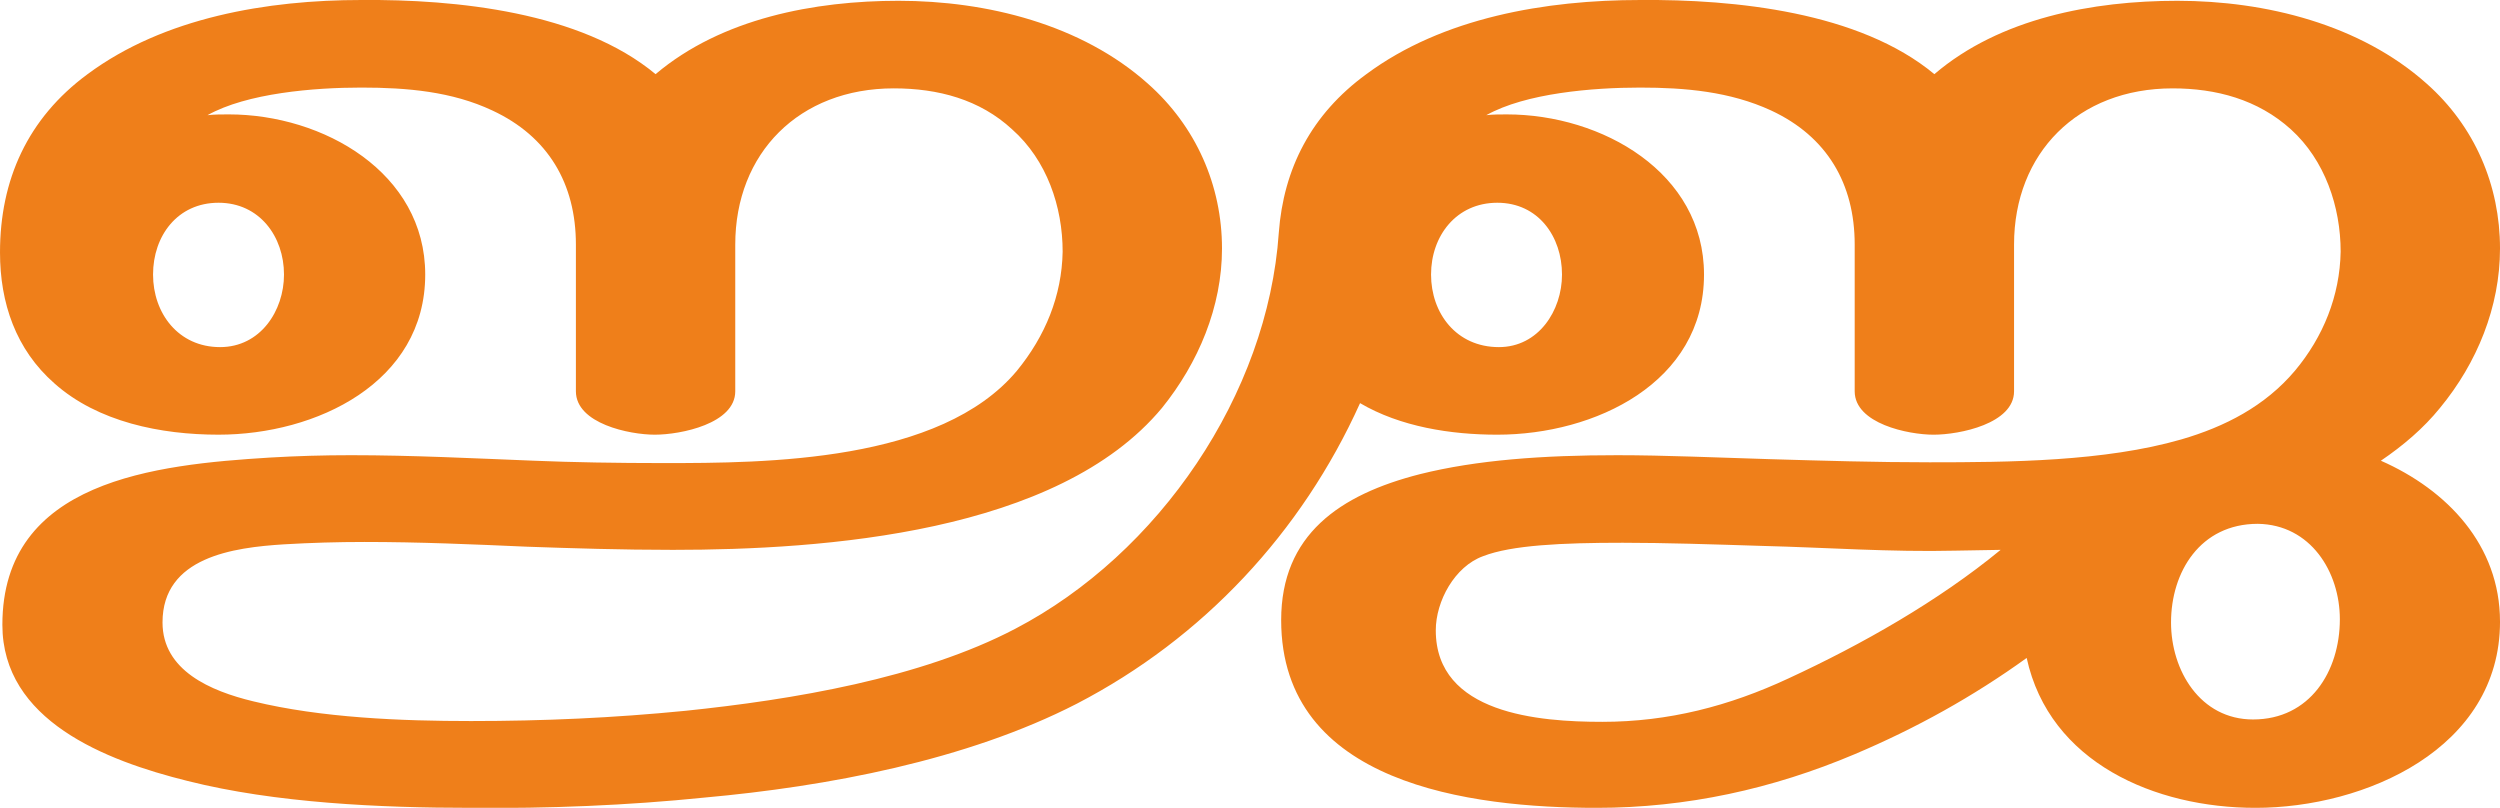 <?xml version="1.0" encoding="UTF-8"?>
<!DOCTYPE svg PUBLIC "-//W3C//DTD SVG 1.1//EN" "http://www.w3.org/Graphics/SVG/1.1/DTD/svg11.dtd">
<!-- Creator: CorelDRAW X8 -->
<svg xmlns="http://www.w3.org/2000/svg" xml:space="preserve" width="3169px" height="1024px" version="1.1" style="shape-rendering:geometricPrecision; text-rendering:geometricPrecision; image-rendering:optimizeQuality; fill-rule:evenodd; clip-rule:evenodd"
viewBox="0 0 3169 1024"
 xmlns:xlink="http://www.w3.org/1999/xlink">
 <defs>
  <style type="text/css">
   <![CDATA[
    .fil0 {fill:#EF7F1A;fill-rule:nonzero}
   ]]>
  </style>
 </defs>
 <g id="Layer_x0020_1">
  <path class="fil0" d="M279 440c-53,0 -85,-43 -85,-92 0,-49 31,-91 83,-91 52,0 83,43 83,91 0,46 -30,92 -81,92zm2890 348c0,-97 -67,-167 -151,-204 28,-19 54,-41 75,-67 47,-57 76,-128 76,-202 0,-80 -32,-155 -93,-209 -84,-75 -204,-105 -316,-105 -107,0 -225,22 -308,93 -95,-79 -253,-95 -373,-94 -119,0 -250,22 -347,94 -70,51 -105,120 -111,201 -14,205 -152,407 -334,502 -120,63 -283,90 -418,104 -91,9 -180,13 -272,13 -88,0 -190,-4 -276,-25 -54,-13 -115,-39 -115,-100 0,-83 90,-95 154,-99 34,-2 68,-3 102,-3 69,0 138,3 206,6 57,2 120,4 185,4 191,0 488,-21 620,-180 46,-57 76,-128 76,-202 0,-80 -33,-155 -94,-209 -84,-75 -204,-105 -316,-105 -106,0 -224,22 -308,93 -95,-79 -253,-95 -373,-94 -119,0 -250,22 -347,94 -76,56 -111,134 -111,226 0,64 20,123 69,166 55,49 135,65 208,65 124,0 262,-66 262,-203 0,-129 -129,-203 -249,-203 -9,0 -18,0 -27,1 50,-28 135,-35 195,-35 58,0 115,5 166,29 71,33 106,93 106,170l0 186c0,41 68,55 100,55 33,0 102,-14 102,-55l0 -186c0,-116 81,-198 201,-198 56,0 109,14 150,52 44,39 64,98 64,155 -1,56 -22,107 -58,151 -97,116 -318,117 -448,117 -59,0 -116,-1 -164,-3 -76,-3 -155,-7 -232,-7 -35,0 -69,1 -103,3 -145,9 -339,29 -339,212 0,121 130,172 235,198 111,28 244,34 359,34 98,1 198,-3 296,-13 155,-14 332,-47 472,-119 160,-83 285,-217 359,-381 51,30 115,40 174,40 124,0 262,-66 262,-203 0,-129 -129,-203 -250,-203 -8,0 -18,0 -26,1 50,-28 135,-35 195,-35 57,0 114,5 166,29 71,33 106,93 106,170l0 186c0,41 68,55 100,55 33,0 102,-14 102,-55l0 -186c0,-116 81,-198 201,-198 55,0 108,14 150,52 43,39 63,98 63,155 -1,56 -22,108 -58,151 -38,45 -89,71 -144,87 -97,28 -218,29 -319,29 -68,0 -135,-2 -203,-4 -68,-2 -132,-5 -193,-5 -94,0 -178,6 -250,24 -102,26 -176,77 -176,185 0,208 240,238 400,238 114,0 223,-24 327,-68 78,-33 150,-73 218,-122 29,133 163,190 290,190 139,0 310,-75 310,-236zm-1269 -348c-54,0 -86,-43 -86,-92 0,-49 32,-91 84,-91 52,0 82,43 82,91 0,46 -30,92 -80,92zm956 472c-67,0 -104,-62 -104,-123 0,-64 37,-125 110,-125 67,1 104,61 104,121 0,66 -38,127 -110,127zm-825 3c-80,0 -211,-10 -211,-116 0,-37 24,-81 60,-94 36,-14 100,-17 177,-17 53,0 114,2 177,4 81,2 163,8 245,6l57 -1c-79,65 -176,120 -269,163 -75,35 -152,55 -236,55z"/>
 </g>
</svg>
